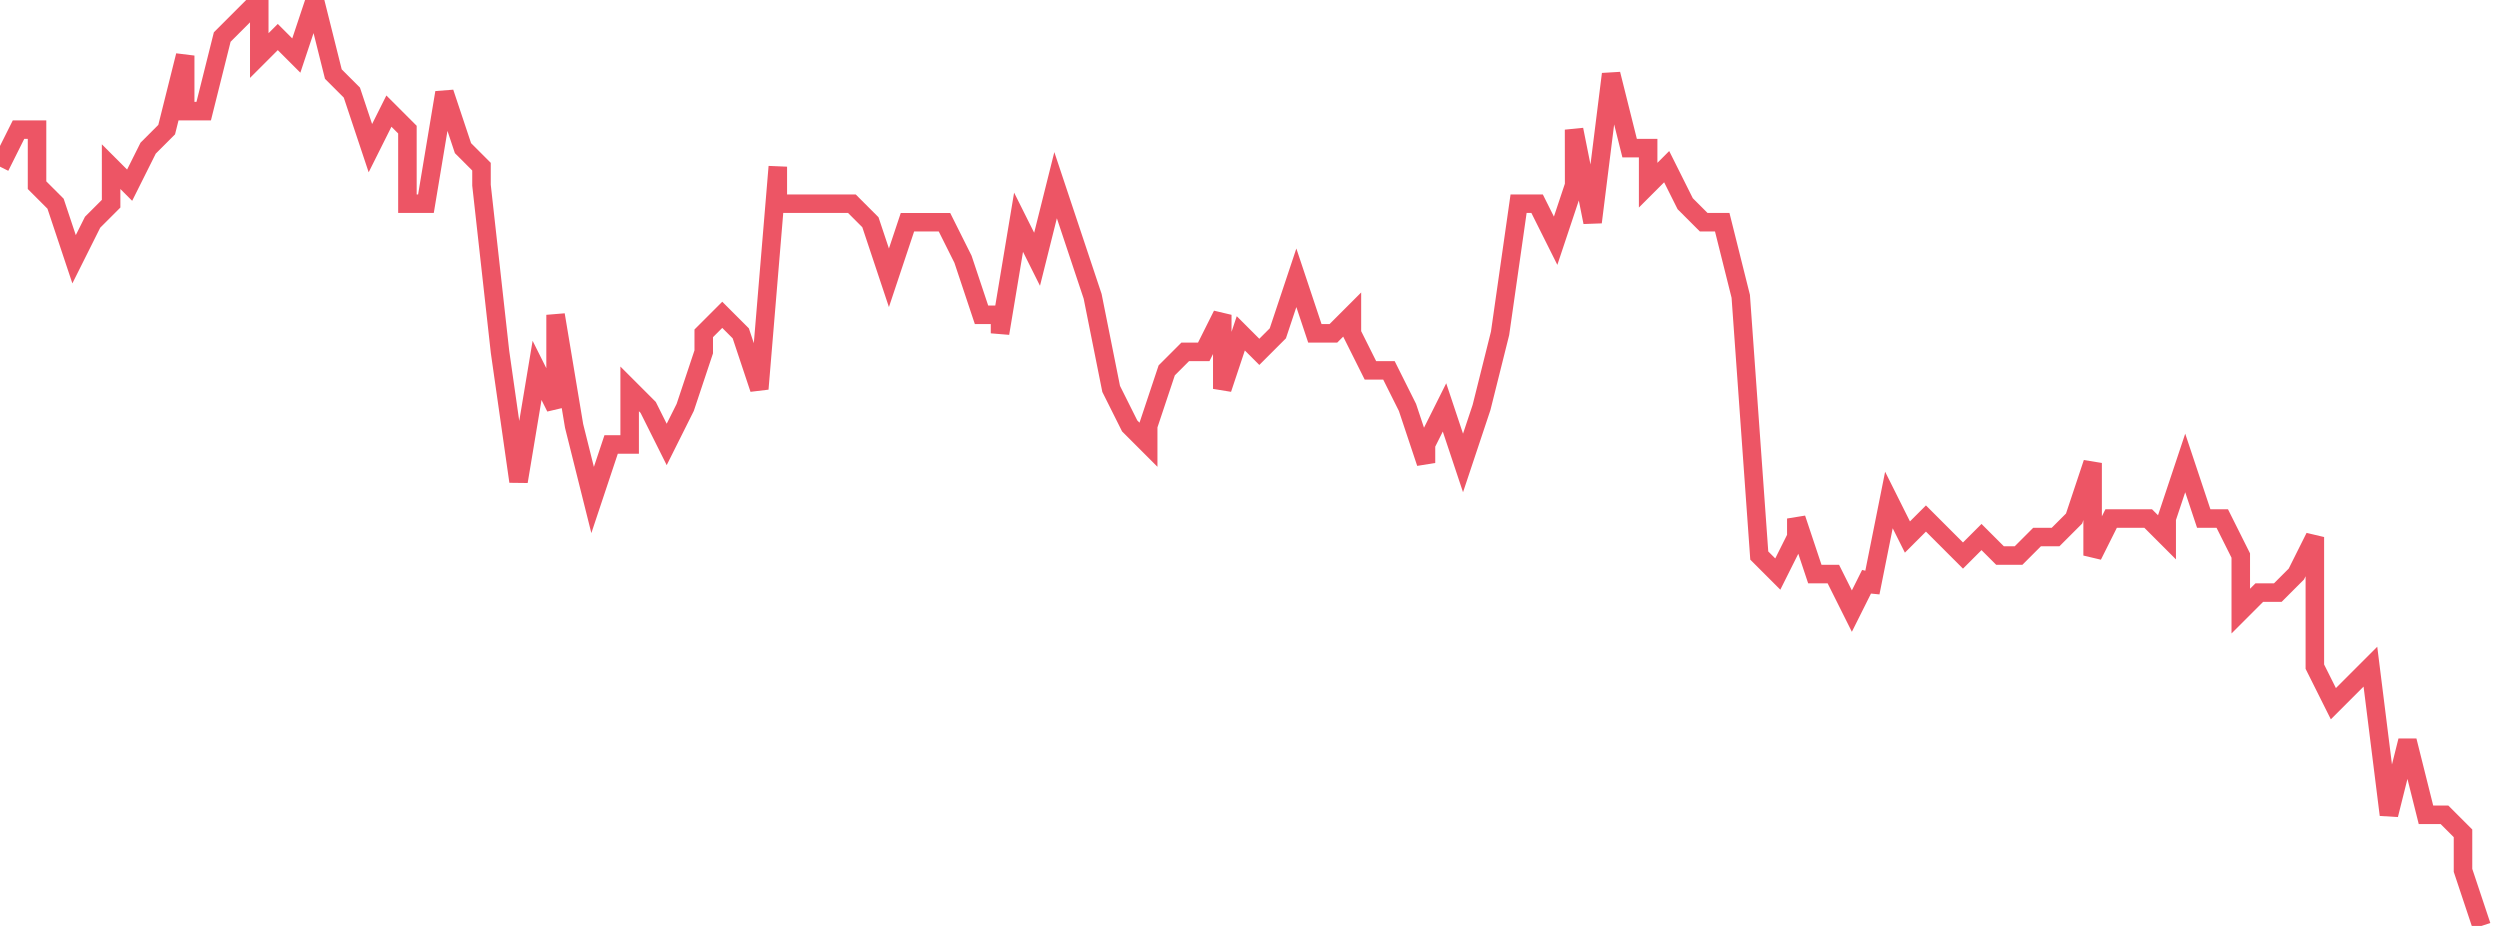 <svg xmlns="http://www.w3.org/2000/svg" width="135" height="50"><path fill="none" stroke="#ed5565" stroke-width="1" d="m0 9 1-2h1v3l1 1 1 3 1-2 1-1V9l1 1 1-2 1-1 1-4v3h1l1-4 1-1 1-1v3l1-1 1 1 1-3 1 4 1 1 1 3 1-2 1 1v4h1l1-6 1 3 1 1v1l1 9 1 7 1-6 1 2v-5l1 6 1 4 1-3h1v-3l1 1 1 2 1-2 1-3v-1l1-1 1 1 1 3 1-12v2h4l1 1 1 3 1-3h2l1 2 1 3h1v1l1-6 1 2 1-4 1 3 1 3 1 5 1 2 1 1v-1l1-3 1-1h1l1-2v4l1-3 1 1 1-1 1-3 1 3h1l1-1v1l1 2h1l1 2 1 3v-1l1-2 1 3 1-3 1-4 1-7h1l1 2 1-3V7l1 5 1-8 1 4h1v2l1-1 1 2 1 1h1l1 4 1 14 1 1 1-2v-1l1 3h1l1 2 1-2v1l1-5 1 2 1-1 1 1 1 1 1-1 1 1h1l1-1h1l1-1 1-3v5l1-2h2l1 1v-1l1-3 1 3h1l1 2v3l1-1h1l1-1 1-2v7l1 2 1-1 1-1 1 8 1-4 1 4h1l1 1v2l1 3"/></svg>